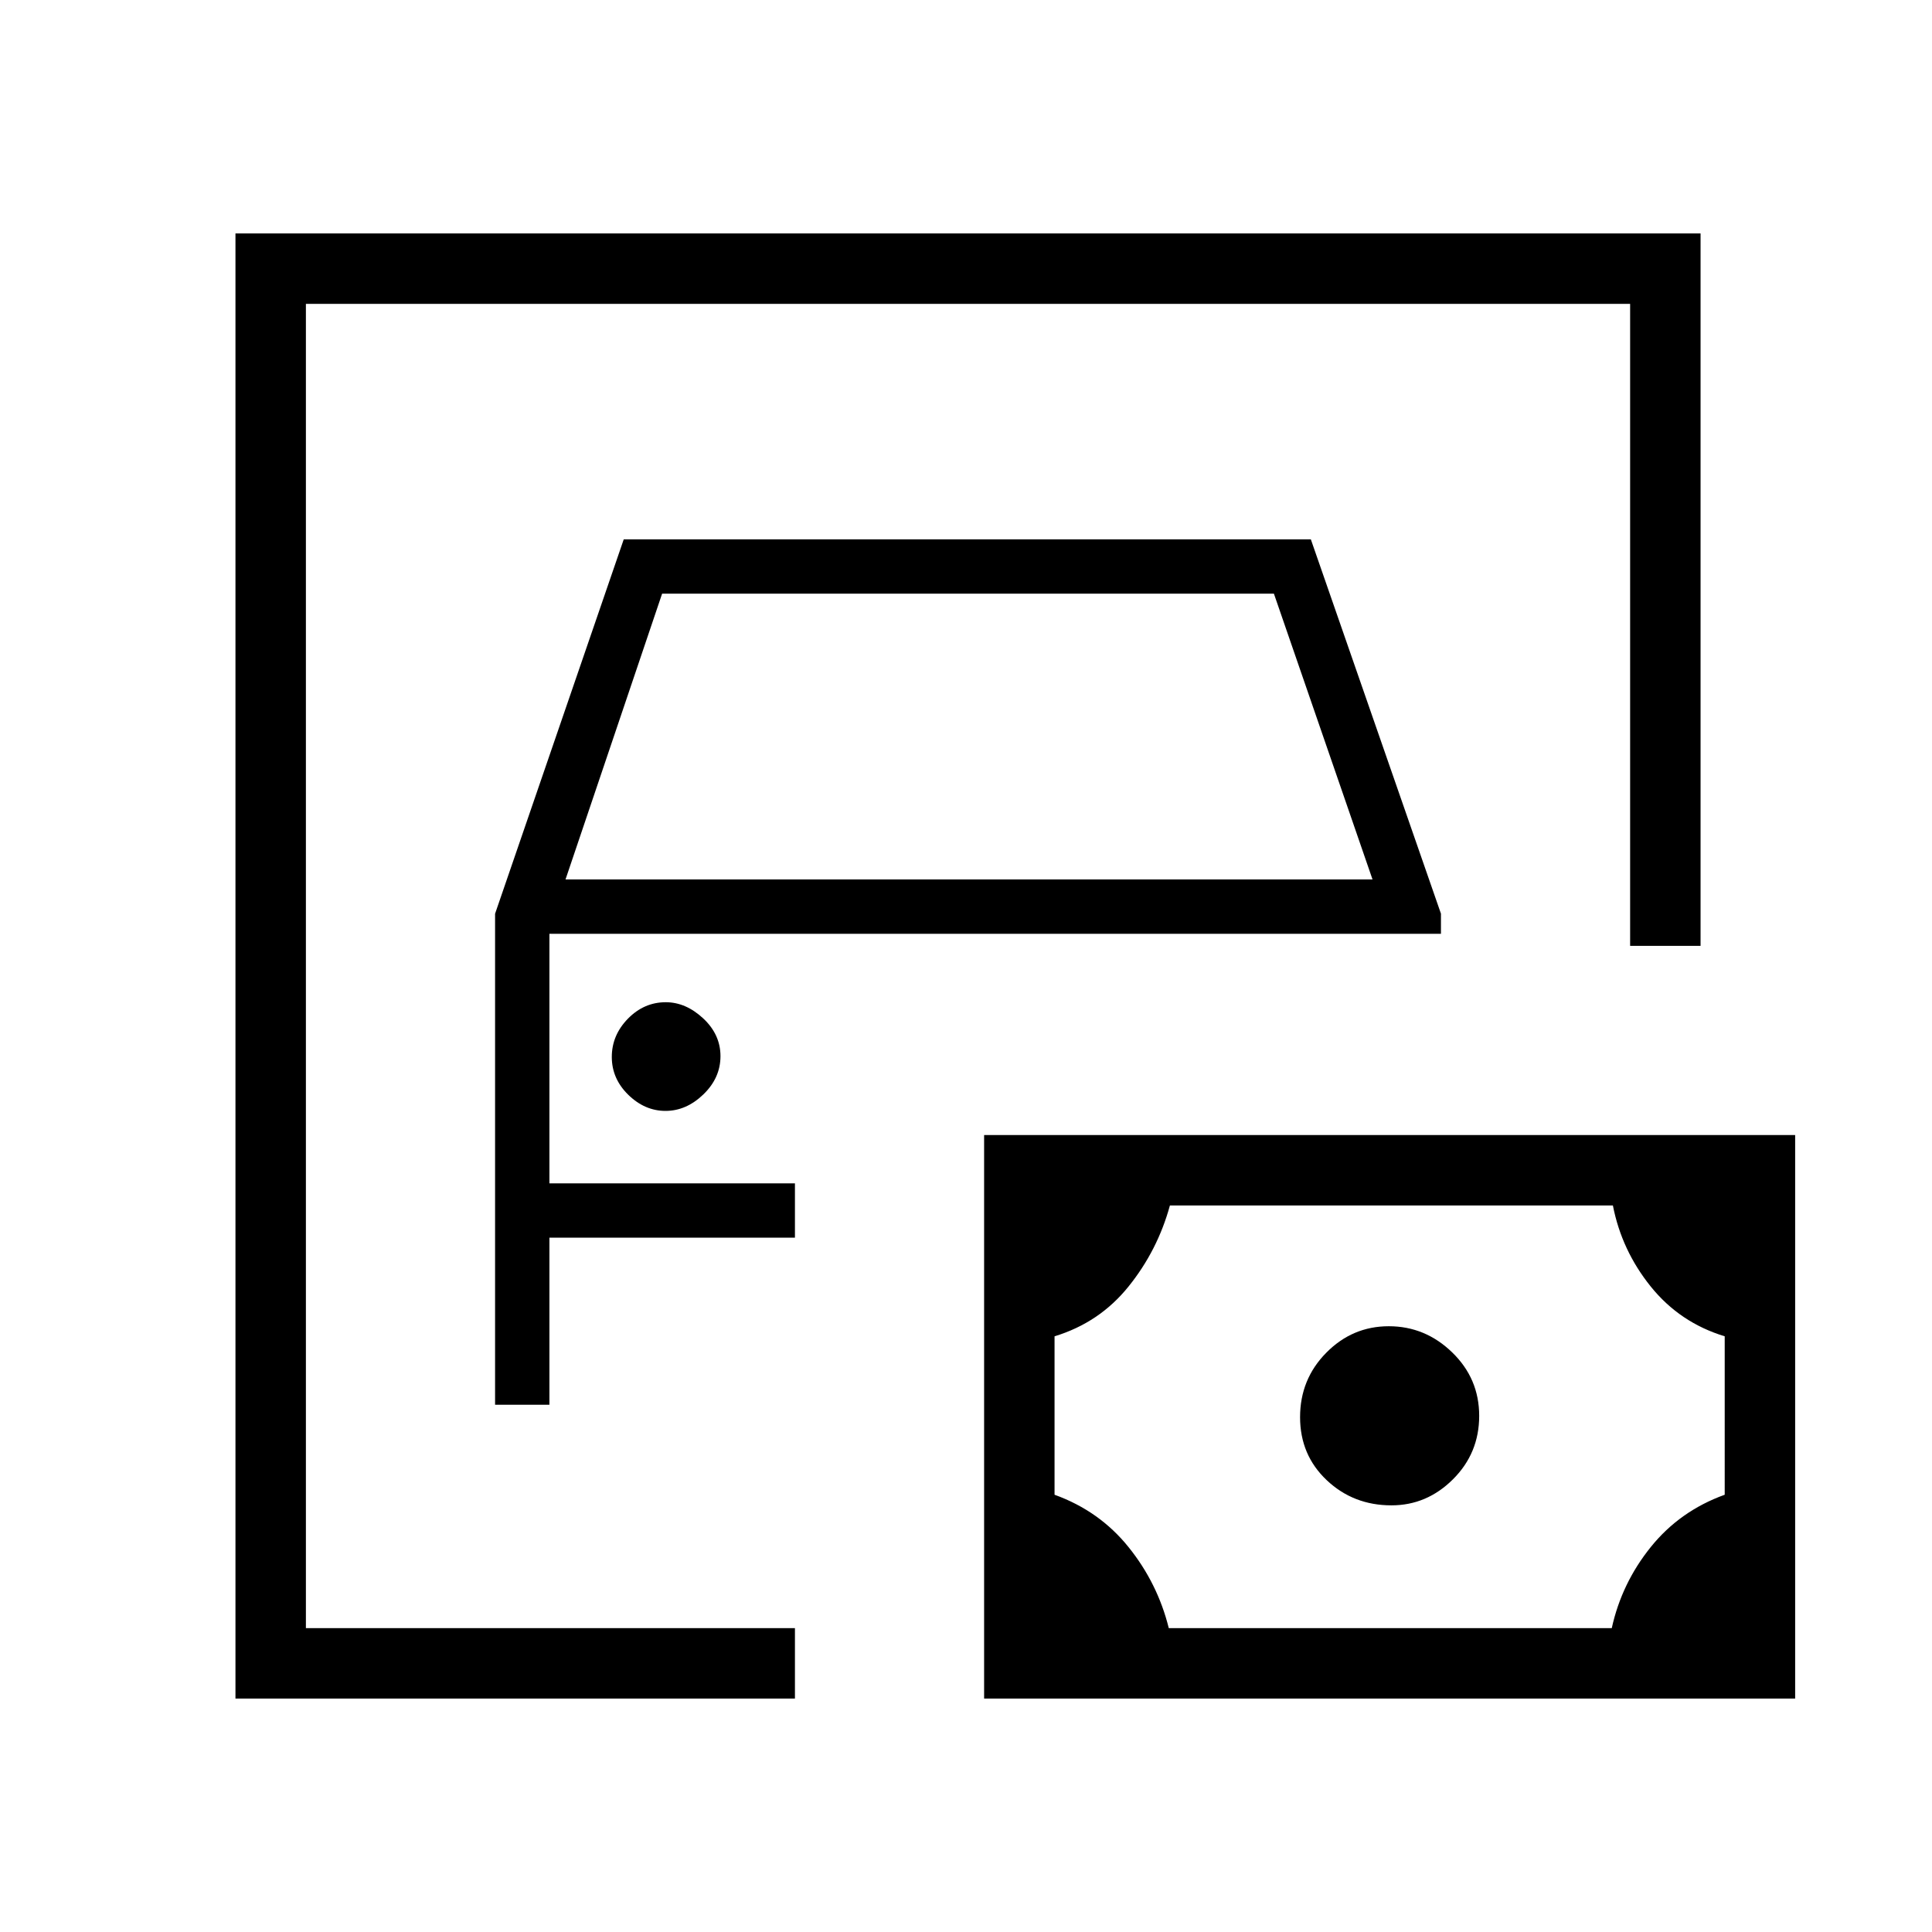 <svg xmlns="http://www.w3.org/2000/svg" height="48" viewBox="0 -960 960 960" width="48"><path d="M152-151v-658 658Zm-35 35v-728h728v354h-35v-319H152v658h243v35H117Zm129-146h27v-83h122v-27H273v-124h443v-10l-64.65-186H309.93L246-505.97V-262Zm35-261 48-142h304l49 142H281Zm49.69 115q10.31 0 18.81-8.19 8.5-8.2 8.5-19 0-10.81-8.62-18.81-8.62-8-18.57-8-10.81 0-18.81 8.19-8 8.2-8 19 0 10.81 8.19 18.81 8.2 8 18.5 8Zm250.07 257h220.12q4.91-22.32 19.36-40.26 14.44-17.95 36.76-26.01V-296q-22.32-6.79-36.76-24.74-14.45-17.94-18.8-40.26H581.32q-6.11 22.32-20.56 40.26Q546.32-302.79 524-296v78.73q22.32 8.06 36.76 26.01 14.45 17.94 20 40.26Zm110.65-61Q709-212 722-224.97t13-31.5Q735-275 721.59-288t-31.5-13Q672-301 659-287.82q-13 13.17-13 32 0 18.82 13.25 31.32 13.24 12.5 32.16 12.5ZM489-116v-280h403v280H489Z"/></svg>